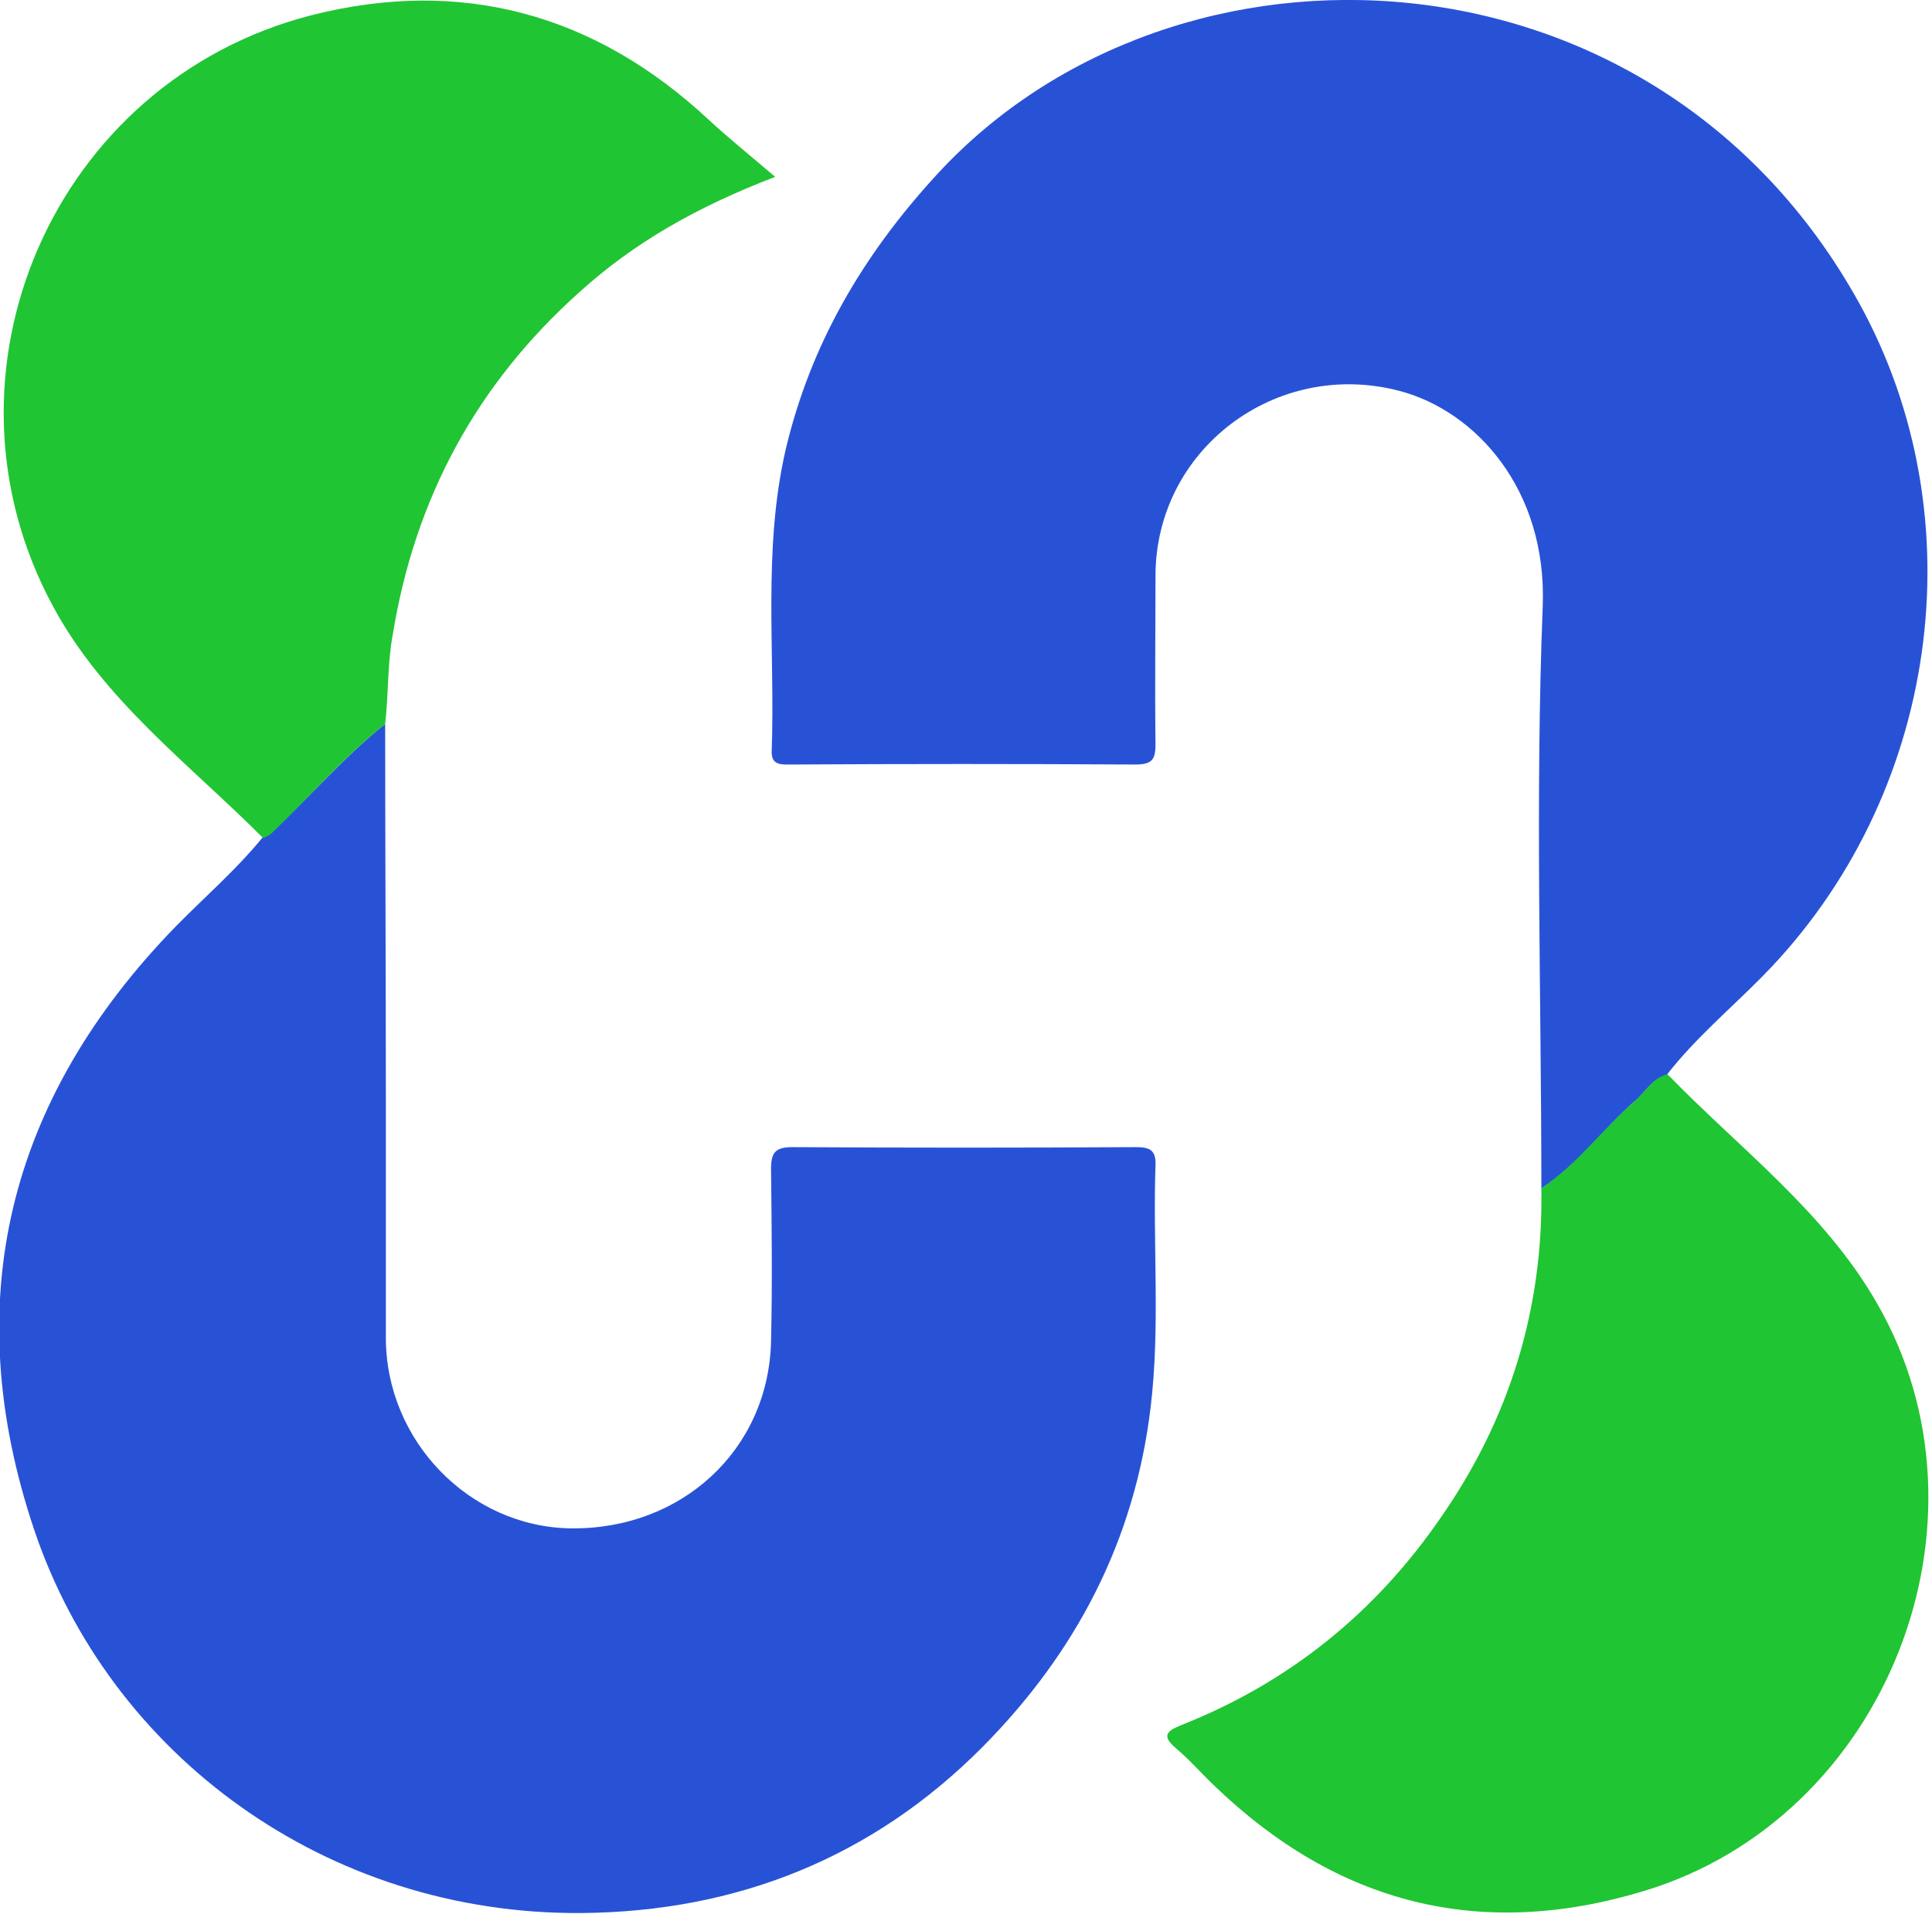 <svg width="107" height="106" viewBox="0 0 107 106" fill="none" xmlns="http://www.w3.org/2000/svg">
<path d="M85.365 65.826C85.365 55.077 85.019 44.291 85.442 33.542C85.672 27.1 81.72 22.755 77.5 21.65C70.671 19.858 63.995 24.89 63.995 31.903C63.995 34.99 63.956 38.078 63.995 41.203C63.995 42.042 63.841 42.347 62.882 42.347C56.513 42.309 50.145 42.309 43.776 42.347C43.239 42.347 42.702 42.385 42.74 41.584C42.932 36.019 42.241 30.454 43.507 24.928C44.888 19.058 47.804 14.103 51.909 9.643C65.146 -4.726 91.657 -3.583 102.936 16.733C109.574 28.701 107.387 44.176 97.604 54.086C95.839 55.878 93.882 57.517 92.309 59.537C91.465 59.766 91.12 60.528 90.506 61.023C88.779 62.548 87.36 64.53 85.365 65.826Z" fill="#2852D6"/>
<path d="M21.332 40.098C21.332 46.959 21.37 53.819 21.37 60.68C21.37 65.14 21.37 69.638 21.37 74.097C21.37 79.814 26.012 84.579 31.614 84.655C37.752 84.731 42.548 80.31 42.702 74.326C42.778 71.124 42.74 67.96 42.702 64.759C42.702 63.844 42.932 63.539 43.891 63.539C50.221 63.577 56.552 63.577 62.882 63.539C63.611 63.539 64.033 63.653 63.995 64.53C63.841 68.99 64.263 73.487 63.726 77.947C62.844 85.303 59.621 91.516 54.403 96.776C48.303 102.913 40.783 105.886 32.228 105.962C18.07 106.076 6.062 97.195 1.88 84.693C-2.34 72.115 0.422 60.871 9.745 51.304C11.356 49.665 13.083 48.178 14.541 46.387C14.694 46.311 14.886 46.234 15.001 46.12C17.15 44.176 19.03 41.927 21.332 40.098Z" fill="#2852D6"/>
<path d="M85.365 65.826C87.36 64.492 88.741 62.548 90.544 60.985C91.12 60.49 91.503 59.727 92.347 59.499C96.338 63.615 101.018 67.084 103.934 72.153C110.955 84.274 104.471 100.702 91.043 104.742C81.989 107.487 74.085 105.466 67.294 98.949C66.565 98.263 65.913 97.5 65.146 96.852C64.34 96.166 64.57 95.899 65.414 95.556C71.4 93.193 76.195 89.305 79.802 84.045C83.6 78.595 85.48 72.496 85.365 65.826Z" fill="#1FC532"/>
<path d="M21.332 40.098C19.03 41.927 17.15 44.138 15.04 46.158C14.924 46.273 14.733 46.349 14.579 46.425C10.512 42.347 5.755 38.802 2.954 33.618C-4.067 20.697 2.954 4.498 17.265 0.839C25.552 -1.258 32.957 0.762 39.249 6.632C40.361 7.661 41.551 8.614 42.932 9.796C38.558 11.473 35.105 13.455 32.112 16.161C26.396 21.269 22.981 27.596 21.754 35.143C21.447 36.782 21.523 38.459 21.332 40.098Z" fill="#20C533"/>
</svg>
